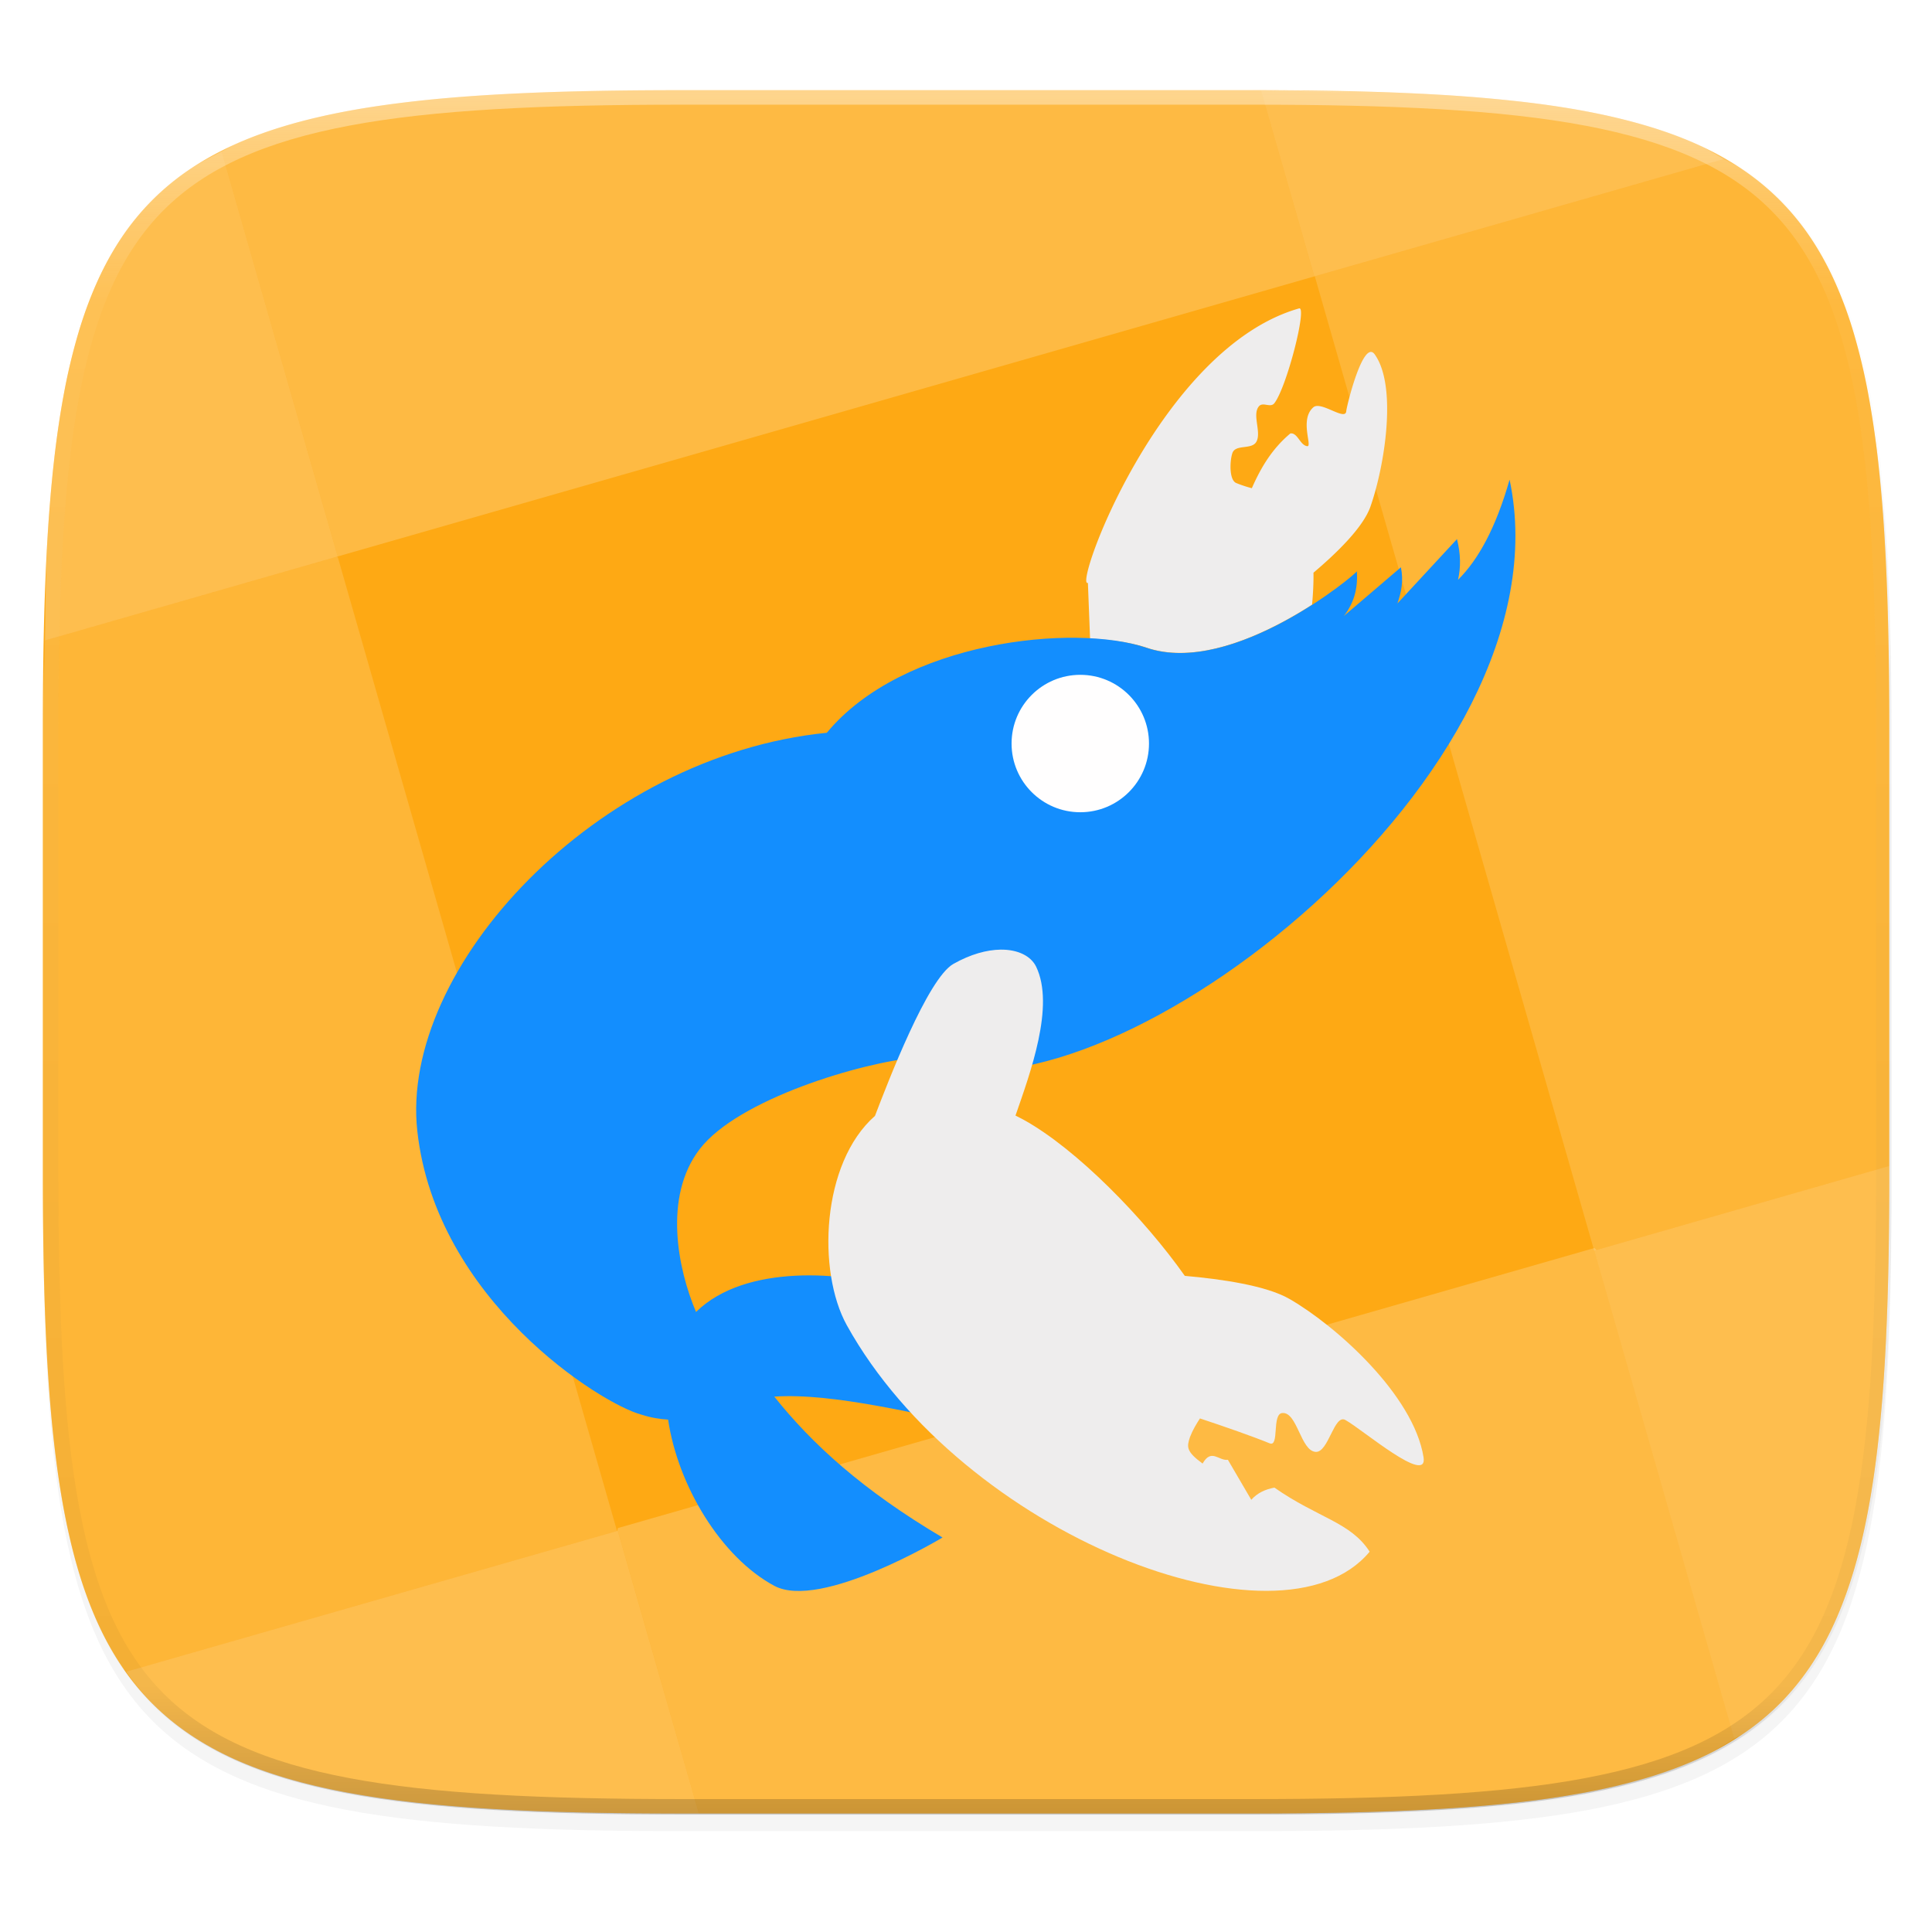 <svg width="256" height="256" viewBox="0 0 67.73 67.73" xmlns="http://www.w3.org/2000/svg">
    <defs>
        <linearGradient id="d" x1="296" x2="296" y1="-212" y2="236" gradientUnits="userSpaceOnUse">
            <stop offset="0" stop-color="#FFFEFE"/>
            <stop offset=".125" stop-color="#FFFEFE" stop-opacity=".098"/>
            <stop offset=".925" stop-opacity=".098"/>
            <stop offset="1" stop-opacity=".498"/>
        </linearGradient>
        <clipPath id="c">
            <path d="M361.938-212C507.235-212 528-191.287 528-46.125v116.25C528 215.286 507.235 236 361.937 236H214.063C68.766 236 48 215.286 48 70.125v-116.25C48-191.287 68.765-212 214.063-212z" fill="#9F4AC8"/>
        </clipPath>
        <filter id="b" x="-.02" y="-.03" width="1.046" height="1.05" color-interpolation-filters="sRGB">
            <feGaussianBlur stdDeviation="2.32"/>
        </filter>
        <filter id="a" x="-.01" y="-.01" width="1.023" height="1.025" color-interpolation-filters="sRGB">
            <feGaussianBlur stdDeviation="1.16"/>
        </filter>
    </defs>
    <path transform="matrix(.27 0 0 .27 -7.129 -8.706)" d="M188.969 44C261.617 44 272 54.357 272 126.938v58.124C272 257.644 261.617 268 188.969 268H115.03C42.383 268 32 257.643 32 185.062v-58.125C32 54.358 42.383 44 115.031 44z" filter="url(#a)" opacity=".1"/>
    <path transform="matrix(.27 0 0 .27 -7.129 -8.706)" d="M188.969 46C261.617 46 272 56.357 272 128.938v58.125c0 72.58-10.383 82.937-83.031 82.937H115.03C42.383 270 32 259.643 32 187.062v-58.125C32 56.358 42.383 46 115.031 46z" filter="url(#b)" opacity=".2"/>
    <path d="M23.896 3.161c-2.45 0-4.636.044-6.588.158-.976.057-1.893.132-2.755.229s-1.668.213-2.422.355c-.755.142-1.457.309-2.111.503-.654.195-1.26.417-1.82.671-.56.254-1.076.54-1.55.86s-.905.675-1.299 1.068a8.81 8.81 0 0 0-1.07 1.297c-.32.473-.606.988-.86 1.548s-.477 1.164-.672 1.818a21.029 21.029 0 0 0-.504 2.108c-.142.754-.26 1.56-.356 2.42-.096.861-.171 1.777-.229 2.752-.114 1.95-.158 4.135-.158 6.582v15.677c0 2.447.044 4.631.158 6.581.058.975.133 1.891.23 2.752.096.86.213 1.666.355 2.42.143.754.31 1.456.504 2.109.195.653.418 1.258.672 1.818.254.56.54 1.074.86 1.547.32.473.676.905 1.07 1.298s.826.748 1.3 1.068.988.605 1.548.86c.56.253 1.167.476 1.82.67.655.195 1.357.361 2.112.503.754.142 1.56.26 2.422.356.862.096 1.78.171 2.755.228 1.952.115 4.138.158 6.588.158h19.942c2.449 0 4.636-.043 6.587-.158a52.812 52.812 0 0 0 2.755-.228 32.838 32.838 0 0 0 2.423-.356 21.088 21.088 0 0 0 2.11-.503c.655-.194 1.26-.417 1.82-.67s1.076-.54 1.55-.86c.474-.32.906-.675 1.3-1.068s.748-.825 1.069-1.298c.32-.473.606-.987.86-1.547s.477-1.165.672-1.818c.195-.653.362-1.355.504-2.109.142-.754.26-1.56.356-2.42.096-.86.172-1.777.229-2.752.115-1.95.159-4.134.159-6.581V25.53c0-2.447-.044-4.632-.159-6.582a52.606 52.606 0 0 0-.229-2.752 32.725 32.725 0 0 0-.356-2.42 21.028 21.028 0 0 0-.504-2.108 14.204 14.204 0 0 0-.672-1.818c-.254-.56-.54-1.075-.86-1.548a8.81 8.81 0 0 0-1.07-1.297 8.815 8.815 0 0 0-1.299-1.068c-.474-.32-.989-.606-1.55-.86s-1.165-.476-1.82-.67-1.356-.362-2.11-.504c-.755-.142-1.561-.26-2.423-.355a52.812 52.812 0 0 0-2.755-.229c-1.951-.114-4.138-.158-6.587-.158H23.896z" fill="#FEA914"/>
    <path d="M7.856 61.47c-.42-.21-.837-.42-1.206-.67.369.25.785.46 1.206.67z" fill="#EEEDED"/>
    <path d="M11.788 19.522L1.576 22.45c-.023 1.031-.074 1.934-.074 3.079v15.677c0 2.447.043 4.631.158 6.581.057.975.133 1.891.23 2.752.096.86.213 1.666.355 2.42.143.754.309 1.456.504 2.109.194.653.418 1.258.672 1.817.254.56.54 1.075.86 1.548.043.063.098.11.141.172h.001l17.209-4.934-9.792-34.146-.052-.004zM60.431 5.575l-14.338 4.11 9.8 34.177.006.001-.006-.02 10.339-2.965V25.53c0-2.447-.044-4.632-.159-6.582a52.628 52.628 0 0 0-.229-2.752 32.728 32.728 0 0 0-.356-2.42 21.02 21.02 0 0 0-.504-2.108 14.204 14.204 0 0 0-.672-1.818c-.254-.56-.54-1.075-.86-1.548a8.807 8.807 0 0 0-1.07-1.298 8.82 8.82 0 0 0-1.3-1.068c-.198-.134-.437-.239-.65-.361z" fill="#FFFEFE" opacity=".15"/>
    <path d="M44.418 3.175c1.163.004 2.13.05 3.184.076-1.043-.028-2.063-.063-3.184-.076z" fill="#EEEDED"/>
    <path d="M23.896 3.161c-2.45 0-4.636.044-6.588.158a52.79 52.79 0 0 0-2.754.229c-.862.096-1.669.213-2.423.355-.755.142-1.457.309-2.111.503-.654.195-1.26.417-1.82.67-.156.071-.281.163-.43.238l4.07 14.193L46.075 9.69l-1.869-6.52c-.132 0-.232-.008-.369-.008H23.896z" fill="#FFFEFE" opacity=".2"/>
    <path d="M4.422 58.605a8.8 8.8 0 0 0 .93 1.127c.393.393.825.748 1.298 1.068.474.32.989.605 1.55.86.56.253 1.165.476 1.82.67.653.195 1.356.36 2.11.503.755.142 1.562.26 2.423.355.862.097 1.779.172 2.755.229 1.952.115 4.138.159 6.588.159h.606l-2.844-9.912zM7.77 5.315c-.387.196-.777.39-1.12.621-.473.32-.905.675-1.299 1.068a8.81 8.81 0 0 0-1.07 1.298c-.32.473-.606.988-.86 1.547-.254.56-.477 1.165-.672 1.818s-.362 1.355-.504 2.11c-.142.753-.26 1.558-.356 2.42s-.171 1.777-.229 2.751c-.061 1.038-.06 2.328-.084 3.503l10.263-2.944zM60.432 5.575c-.296-.17-.574-.35-.899-.498a14.243 14.243 0 0 0-1.82-.67 21.089 21.089 0 0 0-2.11-.504c-.755-.142-1.561-.26-2.423-.355a52.82 52.82 0 0 0-2.755-.229c-1.842-.108-3.935-.144-6.219-.149l1.87 6.52zM60.8 60.957c.09-.056.196-.099.283-.157.473-.32.906-.675 1.3-1.068s.748-.825 1.069-1.298c.32-.473.606-.988.86-1.547.255-.56.477-1.165.672-1.818.195-.654.362-1.355.504-2.109.142-.754.26-1.56.356-2.42.097-.86.171-1.777.229-2.752.115-1.95.158-4.134.158-6.581v-.33l-10.338 2.966z" fill="#FFFEFE" opacity=".25"/>
    <path d="M23.896 63.575c-1.114 0-1.989-.051-2.997-.072 1.008.021 1.883.072 2.997.072z" fill="#FE4068" opacity=".035"/>
    <path d="M55.893 43.752L21.66 53.57c-.008.034-.012.066-.02.1l.02-.006 2.843 9.911h19.335c2.45 0 4.636-.043 6.588-.158a52.811 52.811 0 0 0 2.755-.229 32.832 32.832 0 0 0 2.423-.355c.754-.142 1.456-.308 2.11-.503s1.26-.417 1.82-.67c.459-.208.867-.452 1.267-.703l-4.907-17.114.08-.023c-.028-.022-.05-.046-.08-.068z" fill="#FFFEFE" opacity=".2"/>
    <g transform="matrix(.882 0 0 .882 6.877 -194.665)" fill-rule="evenodd">
        <path d="M43.837 232.967c-5.531 1.576-8.987 11.135-8.393 10.91l.086 2.215c.862.047 1.65.156 2.244.358 2.132.726 4.834-.586 6.58-1.707.04-.436.062-.864.056-1.272.943-.797 1.977-1.809 2.264-2.626.566-1.612 1.074-4.788.17-6.05-.455-.638-1.112 2.04-1.132 2.26-.036.4-1.005-.42-1.307-.158-.561.488-.022 1.575-.244 1.546-.289-.038-.384-.553-.672-.505-.762.64-1.195 1.417-1.529 2.175a4.851 4.851 0 0 1-.622-.206c-.287-.123-.254-.884-.153-1.185.125-.376.788-.116.963-.47.192-.386-.18-1.056.09-1.39.16-.196.46.073.616-.126.495-.636 1.316-3.863.984-3.769z" fill="#EEEDED"/>
        <path d="M52.204 239.776c-.548 1.918-1.24 3.174-2.05 3.98.115-.489.11-1.025-.04-1.62l-2.369 2.56c.155-.436.25-.898.14-1.44l-2.268 1.938c.37-.476.568-1.038.517-1.78.033.063-4.915 4.215-8.36 3.042-2.872-.977-9.689-.27-12.708 3.378-9.174.917-16.987 9.357-16.277 15.825.74 6.74 7.333 10.87 8.918 11.28.378.122.724.175 1.051.195.39 2.633 2.107 5.472 4.22 6.606 1.844.99 6.688-1.92 6.688-1.92-3.179-1.88-5.19-3.722-6.688-5.6 2.365-.156 5.751.71 8.92 1.36.408-.032-.036-4.46-4.061-5.68-2.08-.632-5.998-.98-7.969.955-.717-1.683-1.317-4.574.148-6.476 1.523-1.979 6.42-3.443 8.622-3.637.205.091.405.2.615.276 7.284 2.354 25.432-11.543 22.952-23.242z" fill="#138EFE"/>
        <path d="M31.973 258.454c-.54.007-1.186.177-1.877.568-1.022.579-2.59 4.67-3.116 6.041-2.134 1.872-2.305 6.181-1.118 8.321 4.607 8.308 17.242 13.254 20.781 9-.75-1.174-2.071-1.345-3.785-2.547-.366.068-.683.214-.92.485l-.93-1.591c-.358.056-.654-.47-1.005.15-.666-.486-.628-.667-.502-1.053.113-.29.253-.518.397-.741 1.004.334 2.072.705 2.77.99.399.162.076-1.17.504-1.205.595-.048.728 1.505 1.324 1.545.513.035.731-1.518 1.183-1.267.683.379 3.285 2.612 3.106 1.482-.391-2.47-3.476-5.226-5.324-6.291-.932-.538-2.725-.794-4.165-.92-1.623-2.3-4.294-5.03-6.388-6.194-.117-.065-.228-.118-.342-.177.587-1.694 1.573-4.362.82-5.919-.204-.42-.72-.685-1.414-.677z" fill="#EEEDED"/>
        <circle cx="35.141" cy="250.262" r="2.731" fill="#FFFEFE"/>
    </g>
    <path transform="matrix(.135 0 0 .135 -4.971 31.75)" d="M361.938-212C507.235-212 528-191.287 528-46.125v116.25C528 215.286 507.235 236 361.937 236H214.063C68.766 236 48 215.286 48 70.125v-116.25C48-191.287 68.765-212 214.063-212z" clip-path="url(#c)" fill="none" opacity=".4" stroke-linecap="round" stroke-linejoin="round" stroke-width="8" stroke="url(#d)"/>
</svg>
